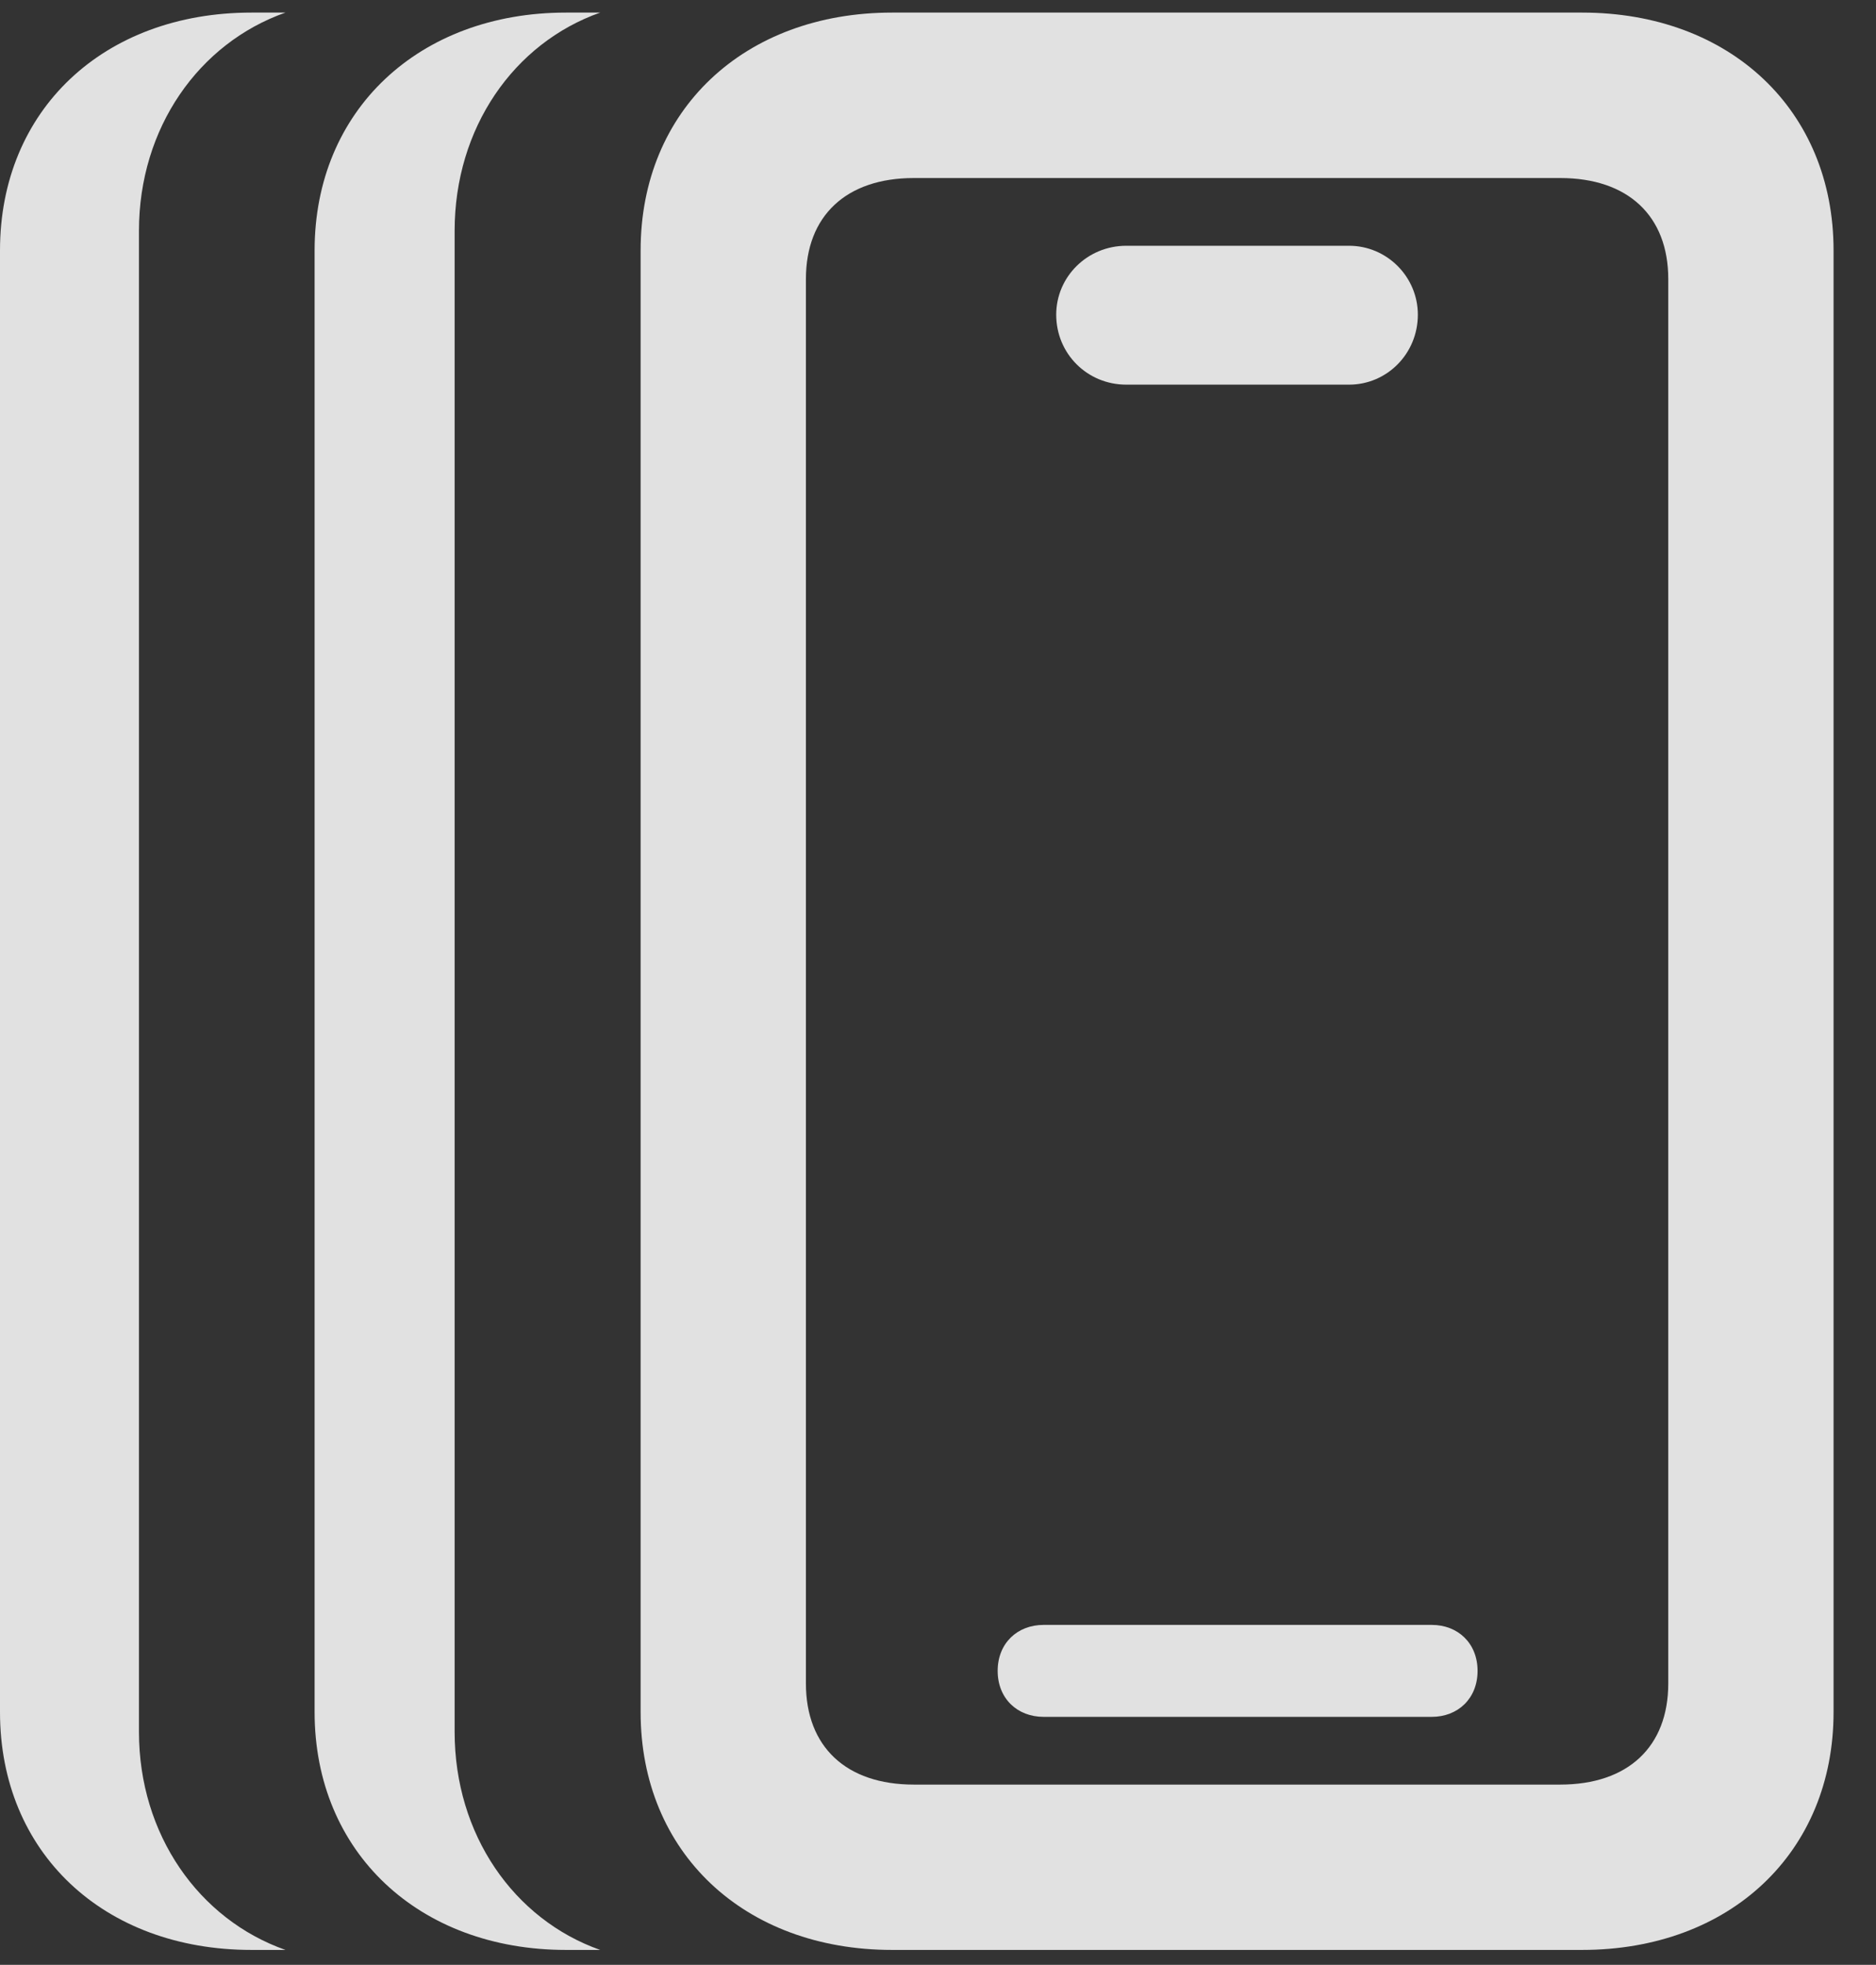 <?xml version="1.0" encoding="UTF-8"?>
<!--Generator: Apple Native CoreSVG 326-->
<!DOCTYPE svg
PUBLIC "-//W3C//DTD SVG 1.1//EN"
       "http://www.w3.org/Graphics/SVG/1.1/DTD/svg11.dtd">
<svg version="1.1" xmlns="http://www.w3.org/2000/svg" xmlns:xlink="http://www.w3.org/1999/xlink" viewBox="0 0 15.957 16.709">
 <rect x="0" y="0" width="15.957" height="16.709" fill="#333333" stroke="none"/>
 <g>
  <rect height="16.709" opacity="0" width="15.957" x="0" y="0"/>
  <path d="M2.428 0.107C1.691 0.367 1.182 1.088 1.182 1.963L1.182 14.727C1.182 15.601 1.691 16.322 2.428 16.582L2.139 16.582C0.879 16.582 0 15.752 0 14.56L0 2.129C0 0.938 0.879 0.107 2.139 0.107Z" fill="white" fill-opacity="0.85"/>
  <path d="M3.867 1.963L3.867 14.727C3.867 15.601 4.37 16.322 5.105 16.582L4.814 16.582C3.564 16.582 2.676 15.752 2.676 14.56L2.676 2.129C2.676 0.938 3.564 0.107 4.814 0.107L5.105 0.107C4.37 0.367 3.867 1.088 3.867 1.963Z" fill="white" fill-opacity="0.85"/>
  <path d="M7.588 16.582L13.457 16.582C14.717 16.582 15.596 15.752 15.596 14.56L15.596 2.129C15.596 0.938 14.717 0.107 13.457 0.107L7.588 0.107C6.328 0.107 5.449 0.938 5.449 2.129L5.449 14.56C5.449 15.752 6.328 16.582 7.588 16.582ZM7.773 15.176C7.197 15.176 6.855 14.854 6.855 14.316L6.855 2.373C6.855 1.836 7.197 1.514 7.773 1.514L13.271 1.514C13.848 1.514 14.19 1.836 14.19 2.373L14.19 14.316C14.19 14.854 13.848 15.176 13.271 15.176ZM8.877 14.6L12.178 14.6C12.402 14.6 12.568 14.443 12.568 14.209C12.568 13.975 12.402 13.818 12.178 13.818L8.877 13.818C8.652 13.818 8.486 13.975 8.486 14.209C8.486 14.443 8.652 14.6 8.877 14.6ZM9.58 3.271L11.475 3.271C11.797 3.271 12.06 3.008 12.06 2.676C12.06 2.354 11.797 2.09 11.475 2.09L9.58 2.09C9.248 2.09 8.984 2.354 8.984 2.676C8.984 3.008 9.248 3.271 9.58 3.271Z" fill="white" fill-opacity="0.85"/>
 </g>
</svg>
